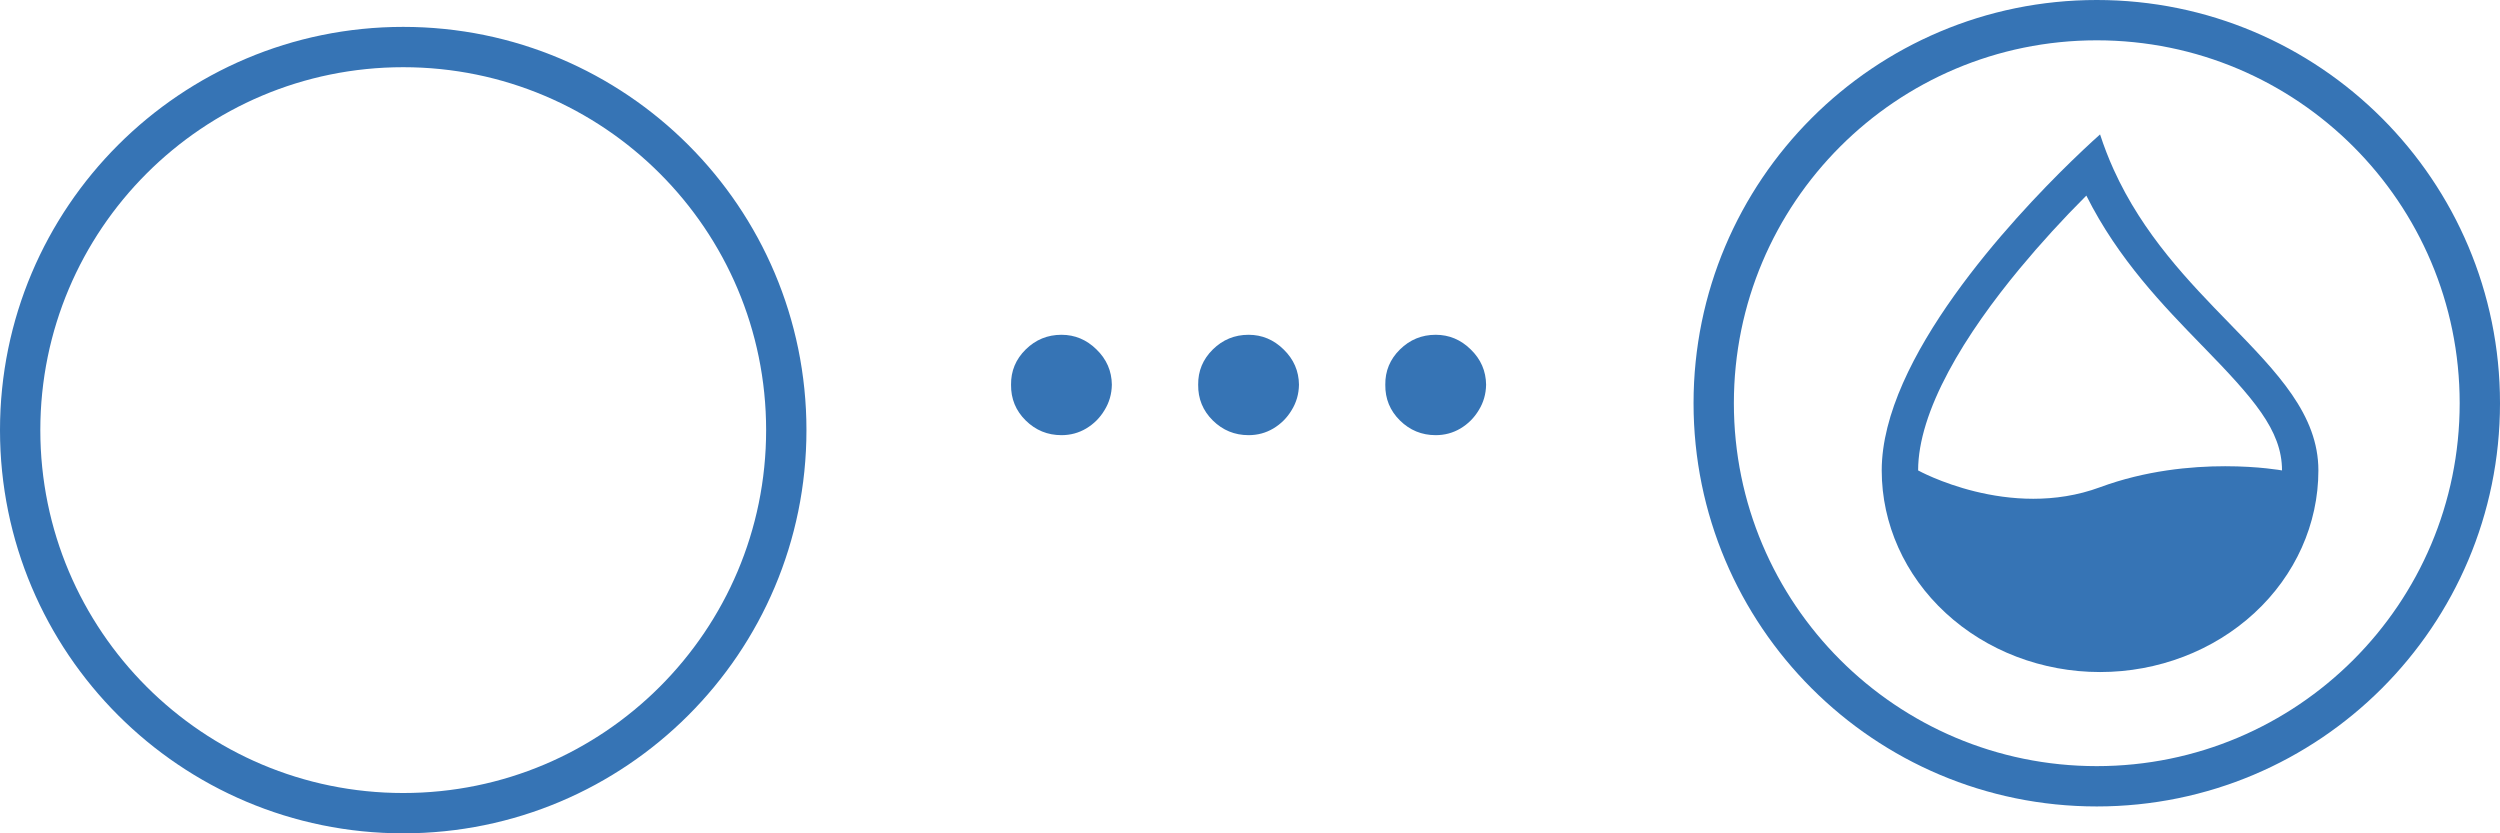 <svg width="93" height="31" viewBox="0 0 93 31" fill="none" xmlns="http://www.w3.org/2000/svg">
<path fill-rule="evenodd" clip-rule="evenodd" d="M77.053 6C77.703 5.369 78.122 5 78.122 5C78.27 5.453 78.438 5.886 78.624 6.298C79.724 8.73 81.431 10.485 82.952 12.047C84.726 13.87 86.244 15.431 86.244 17.5C86.244 19.489 85.389 21.397 83.865 22.803C82.342 24.21 80.276 25 78.122 25C75.968 25 73.902 24.21 72.379 22.803C70.856 21.397 70 19.489 70 17.5C70 13.335 74.846 8.146 77.053 6ZM77.612 7.276C76.742 8.145 75.916 9.049 75.136 9.988C74.153 11.175 73.192 12.498 72.483 13.825C71.765 15.166 71.354 16.422 71.354 17.5C71.354 17.5 74.738 19.375 78.122 18.125C81.507 16.875 84.891 17.5 84.891 17.5C84.891 15.999 83.813 14.804 81.938 12.875L81.898 12.835C80.491 11.387 78.799 9.651 77.612 7.276Z" fill="#3674B5"/>
<path d="M92.25 15C92.25 22.87 85.87 29.25 78 29.25C70.13 29.25 63.75 22.87 63.75 15C63.75 7.13 70.13 0.75 78 0.75C85.87 0.75 92.25 7.13 92.25 15Z" stroke="#3674B5" stroke-width="1.5"/>
<path d="M39.486 16.188C38.969 16.188 38.526 16.006 38.156 15.642C37.787 15.278 37.605 14.835 37.611 14.312C37.605 13.801 37.787 13.364 38.156 13C38.526 12.636 38.969 12.454 39.486 12.454C39.986 12.454 40.42 12.636 40.79 13C41.165 13.364 41.355 13.801 41.361 14.312C41.355 14.659 41.264 14.974 41.088 15.258C40.918 15.543 40.69 15.77 40.406 15.94C40.128 16.105 39.821 16.188 39.486 16.188ZM46.447 16.188C45.93 16.188 45.486 16.006 45.117 15.642C44.748 15.278 44.566 14.835 44.572 14.312C44.566 13.801 44.748 13.364 45.117 13C45.486 12.636 45.93 12.454 46.447 12.454C46.947 12.454 47.381 12.636 47.751 13C48.126 13.364 48.316 13.801 48.322 14.312C48.316 14.659 48.225 14.974 48.049 15.258C47.879 15.543 47.651 15.77 47.367 15.94C47.089 16.105 46.782 16.188 46.447 16.188ZM53.408 16.188C52.891 16.188 52.447 16.006 52.078 15.642C51.709 15.278 51.527 14.835 51.533 14.312C51.527 13.801 51.709 13.364 52.078 13C52.447 12.636 52.891 12.454 53.408 12.454C53.908 12.454 54.342 12.636 54.712 13C55.087 13.364 55.277 13.801 55.283 14.312C55.277 14.659 55.186 14.974 55.01 15.258C54.84 15.543 54.612 15.77 54.328 15.94C54.05 16.105 53.743 16.188 53.408 16.188Z" fill="#3674B5"/>
<path d="M29.25 16C29.25 23.87 22.87 30.25 15 30.25C7.13 30.25 0.75 23.87 0.75 16C0.75 8.13 7.13 1.75 15 1.75C22.87 1.75 29.25 8.13 29.25 16Z" stroke="#3674B5" stroke-width="1.5"/>
</svg>
